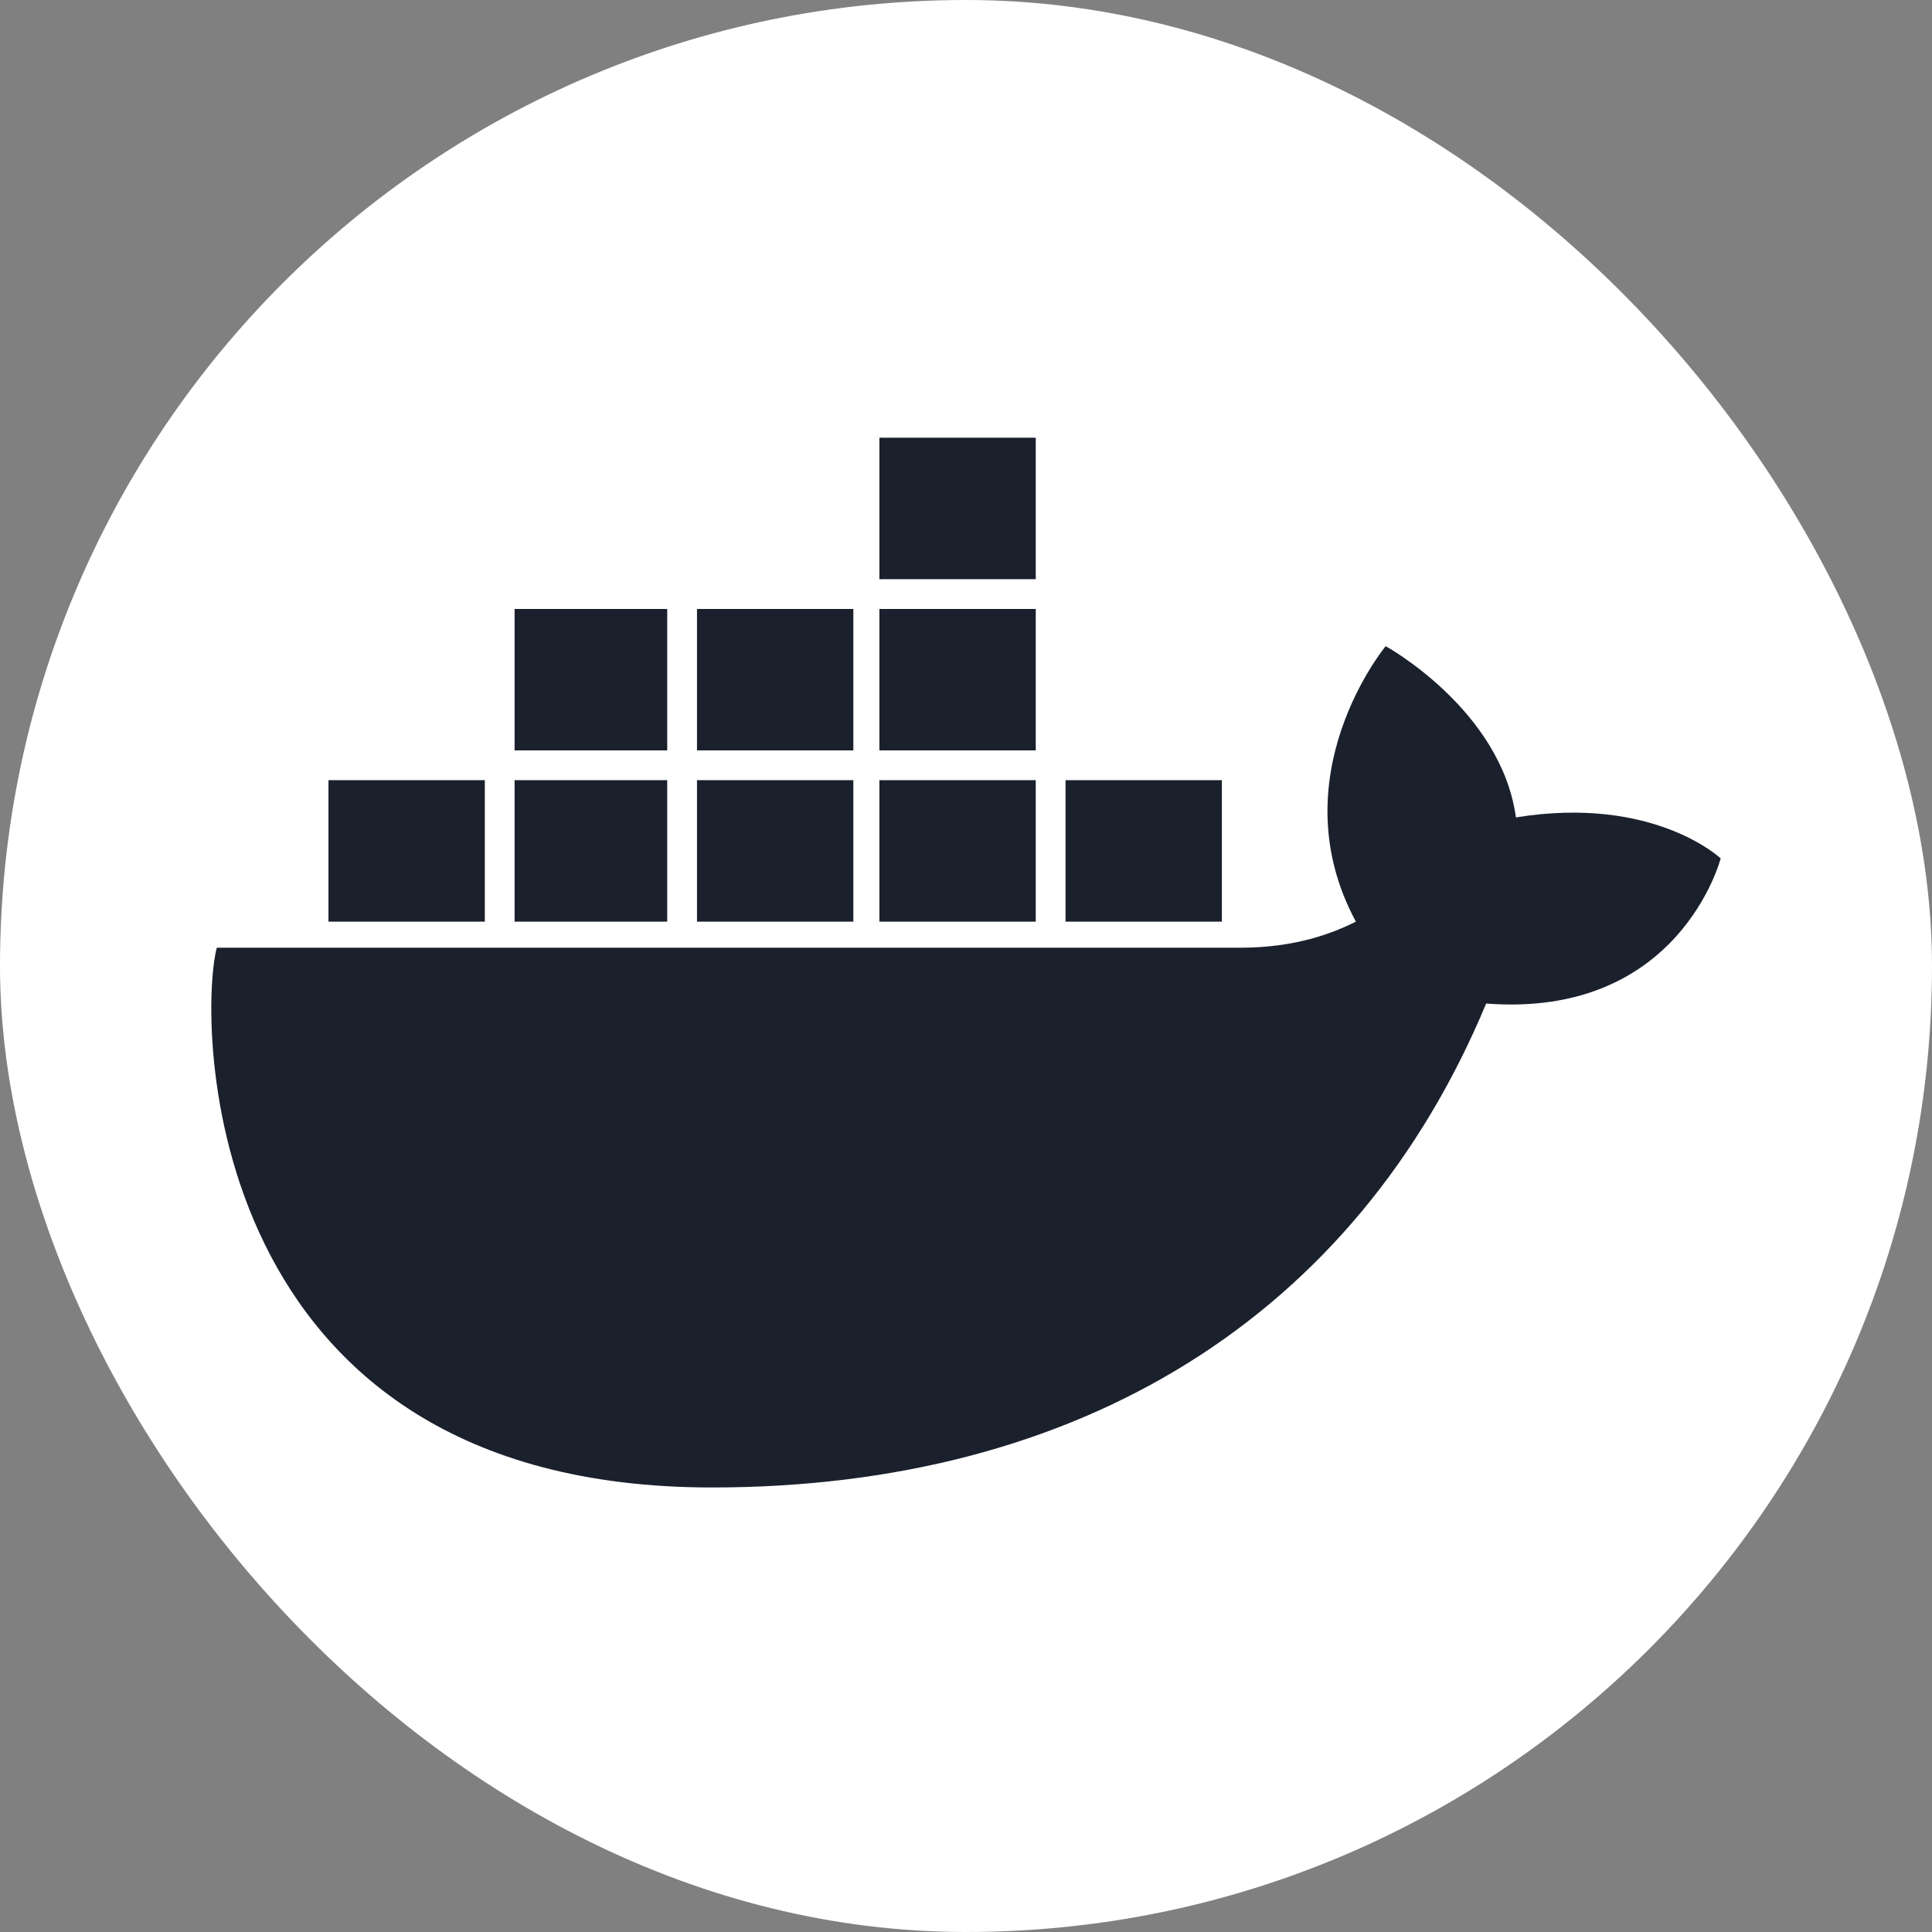 <svg width="68" height="68" viewBox="0 0 68 68" fill="none" xmlns="http://www.w3.org/2000/svg">
<rect x="0" y="0" width="68" height="68" fill="#808080" stroke="none"/>
<g clip-path="url(#clip0_1_453)">
<g clip-path="url(#clip1_1_453)">
<path d="M52.062 0H15.938C7.135 0 0 7.135 0 15.938V52.062C0 60.864 7.135 68 15.938 68H52.062C60.864 68 68 60.864 68 52.062V15.938C68 7.135 60.864 0 52.062 0Z" fill="white"/>
<path d="M37.503 32.439H43.006V27.46H37.503V32.439ZM30.952 32.439H36.455V27.46H30.952V32.439ZM24.532 32.439H30.035V27.46H24.532V32.439ZM18.112 32.439H23.484V27.46H18.112V32.439ZM11.561 32.439H17.064V27.46H11.561V32.439ZM18.112 26.412H23.484V21.433H18.112V26.412ZM24.532 26.412H30.035V21.433H24.532V26.412ZM30.952 26.412H36.455V21.433H30.952V26.412ZM30.952 20.385H36.455V15.406H30.952V20.385ZM60.562 30.212C60.562 30.212 58.204 27.984 53.356 28.77C52.832 24.971 48.771 22.743 48.771 22.743C48.771 22.743 44.971 27.329 47.722 32.439C46.937 32.832 45.626 33.356 43.661 33.356H7.63C6.975 35.846 6.975 52.354 25.056 52.354C38.027 52.354 47.722 46.327 52.308 35.321C59.121 35.846 60.562 30.212 60.562 30.212Z" fill="#1A212D"/>
</g>
</g>
<defs>
<clipPath id="clip0_1_453">
<rect width="68" height="68" rx="34" fill="white"/>
</clipPath>
<clipPath id="clip1_1_453">
<rect width="68" height="68" fill="white"/>
</clipPath>
</defs>
</svg>
